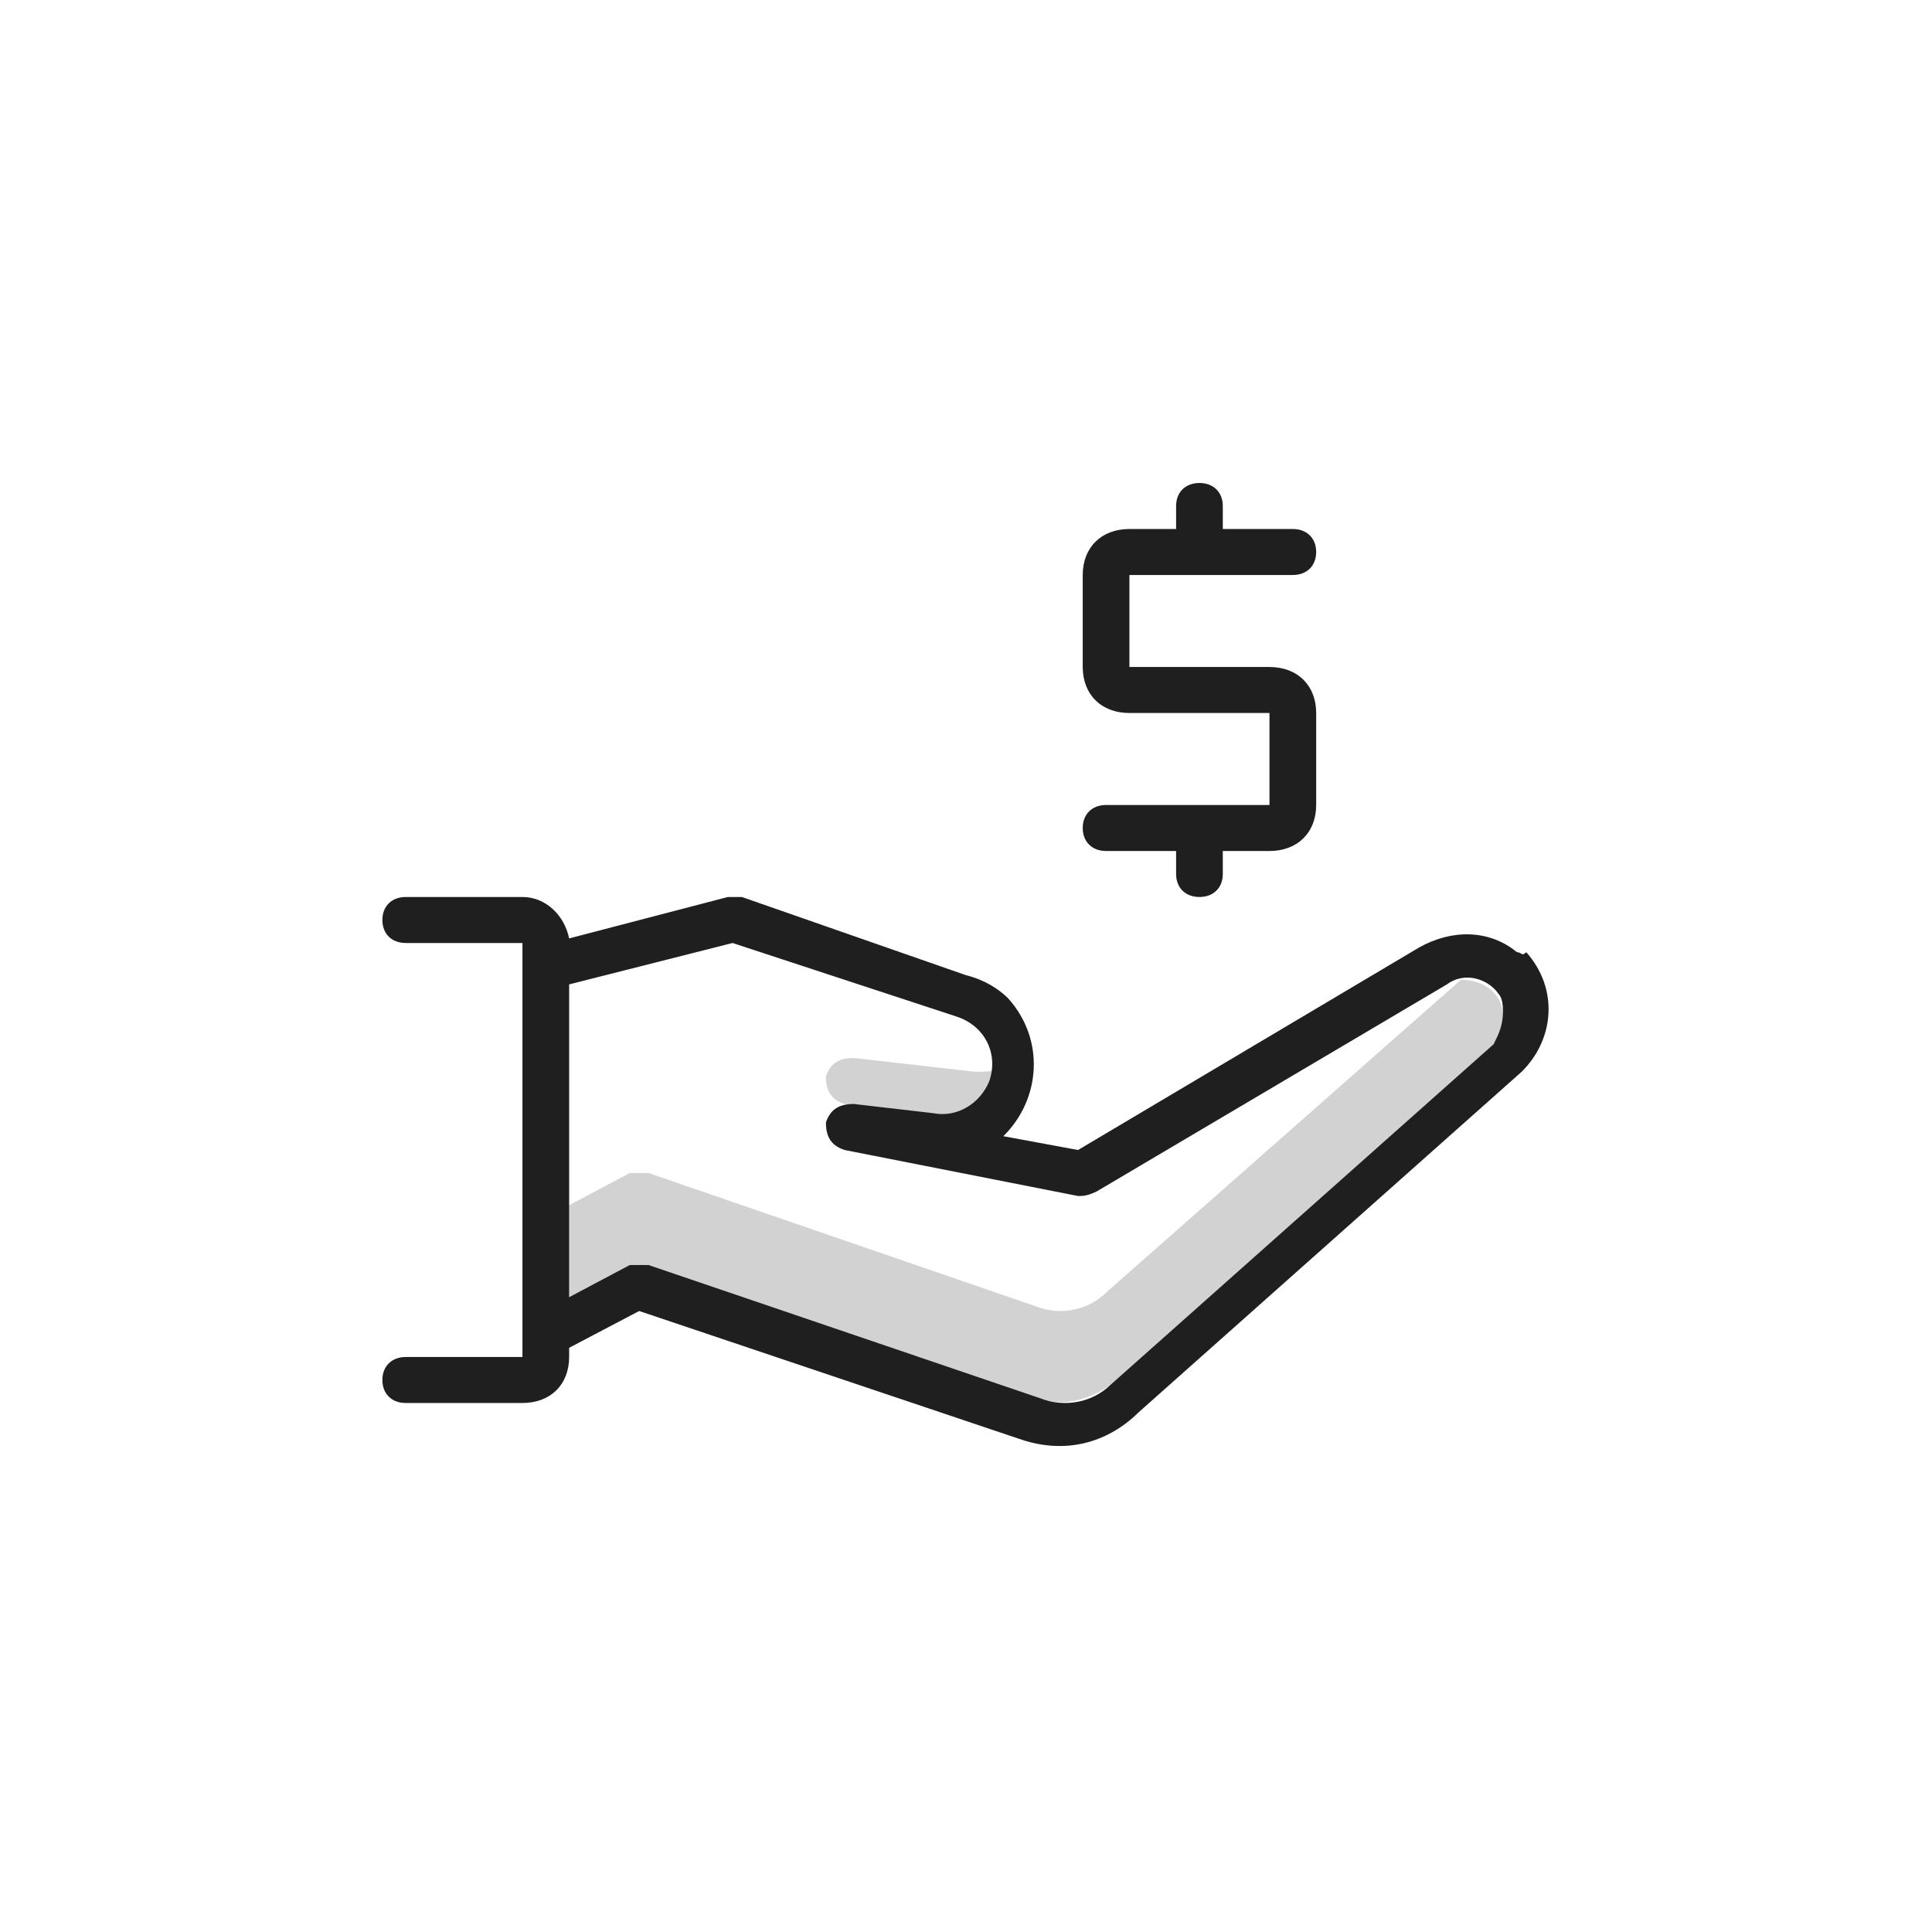 <svg width="96" height="96" viewBox="0 0 96 96" fill="none" xmlns="http://www.w3.org/2000/svg">
<path opacity="0.2" d="M42.432 52.571C41.736 52.571 41.272 52.8 41.04 53.486C41.04 54.171 41.272 54.629 41.968 54.857L48.928 56.229C49.16 56 49.16 55.543 49.16 55.314C49.16 54.4 50.784 53.486 49.856 53.029C49.392 53.257 48.928 53.257 48.464 53.257L42.432 52.571Z" fill="#1F1F1F"/>
<path opacity="0.2" d="M72.592 48.686L54.96 64.229C54.032 65.143 52.64 65.371 51.48 64.914L32.224 58.286C31.992 58.286 31.528 58.286 31.296 58.286L28.28 59.886V64.457L31.296 63.086C31.528 62.857 31.76 62.857 32.224 62.857L51.712 69.486C52.872 69.943 54.264 69.486 55.192 68.8L74.216 51.886C74.68 51.429 74.912 50.971 74.68 50.514C74.68 49.371 73.752 48.686 72.592 48.686Z" fill="#1F1F1F"/>
<path d="M59.6 40H54.96C54.264 40 53.8 40.457 53.8 41.143C53.8 41.829 54.264 42.286 54.96 42.286H58.44V43.429C58.44 44.114 58.904 44.571 59.6 44.571C60.296 44.571 60.76 44.114 60.76 43.429V42.286H63.08C64.472 42.286 65.4 41.371 65.4 40V35.429C65.4 34.057 64.472 33.143 63.08 33.143H56.12V28.571H64.24C64.936 28.571 65.4 28.114 65.4 27.429C65.4 26.743 64.936 26.286 64.24 26.286H60.76V25.143C60.76 24.457 60.296 24 59.6 24C58.904 24 58.44 24.457 58.44 25.143V26.286H56.12C54.728 26.286 53.8 27.2 53.8 28.571V33.143C53.8 34.514 54.728 35.429 56.12 35.429H63.08V40H59.6Z" fill="#1F1F1F"/>
<path d="M75.376 47.314C73.984 46.171 72.128 46.171 70.504 47.086L53.568 57.143L49.856 56.457C51.712 54.629 51.944 51.657 50.088 49.6C49.624 49.143 48.928 48.686 48 48.457L36.864 44.571C36.632 44.571 36.4 44.571 36.168 44.571L28.28 46.629C28.048 45.486 27.12 44.571 25.96 44.571H20.16C19.464 44.571 19 45.029 19 45.714C19 46.4 19.464 46.857 20.16 46.857H25.96V67.429H20.16C19.464 67.429 19 67.886 19 68.571C19 69.257 19.464 69.714 20.16 69.714H25.96C27.352 69.714 28.28 68.8 28.28 67.429V66.971L31.76 65.143L50.784 71.543C52.872 72.228 54.96 71.771 56.584 70.171L75.608 53.257C77.232 51.657 77.464 49.143 75.84 47.314C75.608 47.543 75.608 47.314 75.376 47.314ZM74.216 51.886L55.192 68.8C54.264 69.714 52.872 69.943 51.712 69.486L32.224 62.857C31.992 62.857 31.528 62.857 31.296 62.857L28.28 64.457V48.914L36.4 46.857L47.536 50.514C48.928 50.971 49.624 52.343 49.16 53.714C48.696 54.857 47.536 55.543 46.376 55.314L42.432 54.857C41.736 54.857 41.272 55.086 41.04 55.771C41.04 56.457 41.272 56.914 41.968 57.143L53.568 59.429C53.8 59.429 54.032 59.429 54.496 59.2L71.896 48.914C72.824 48.229 73.984 48.686 74.448 49.371C74.68 49.6 74.68 50.057 74.68 50.286C74.68 50.971 74.448 51.429 74.216 51.886Z" fill="#1F1F1F"/>
</svg>
